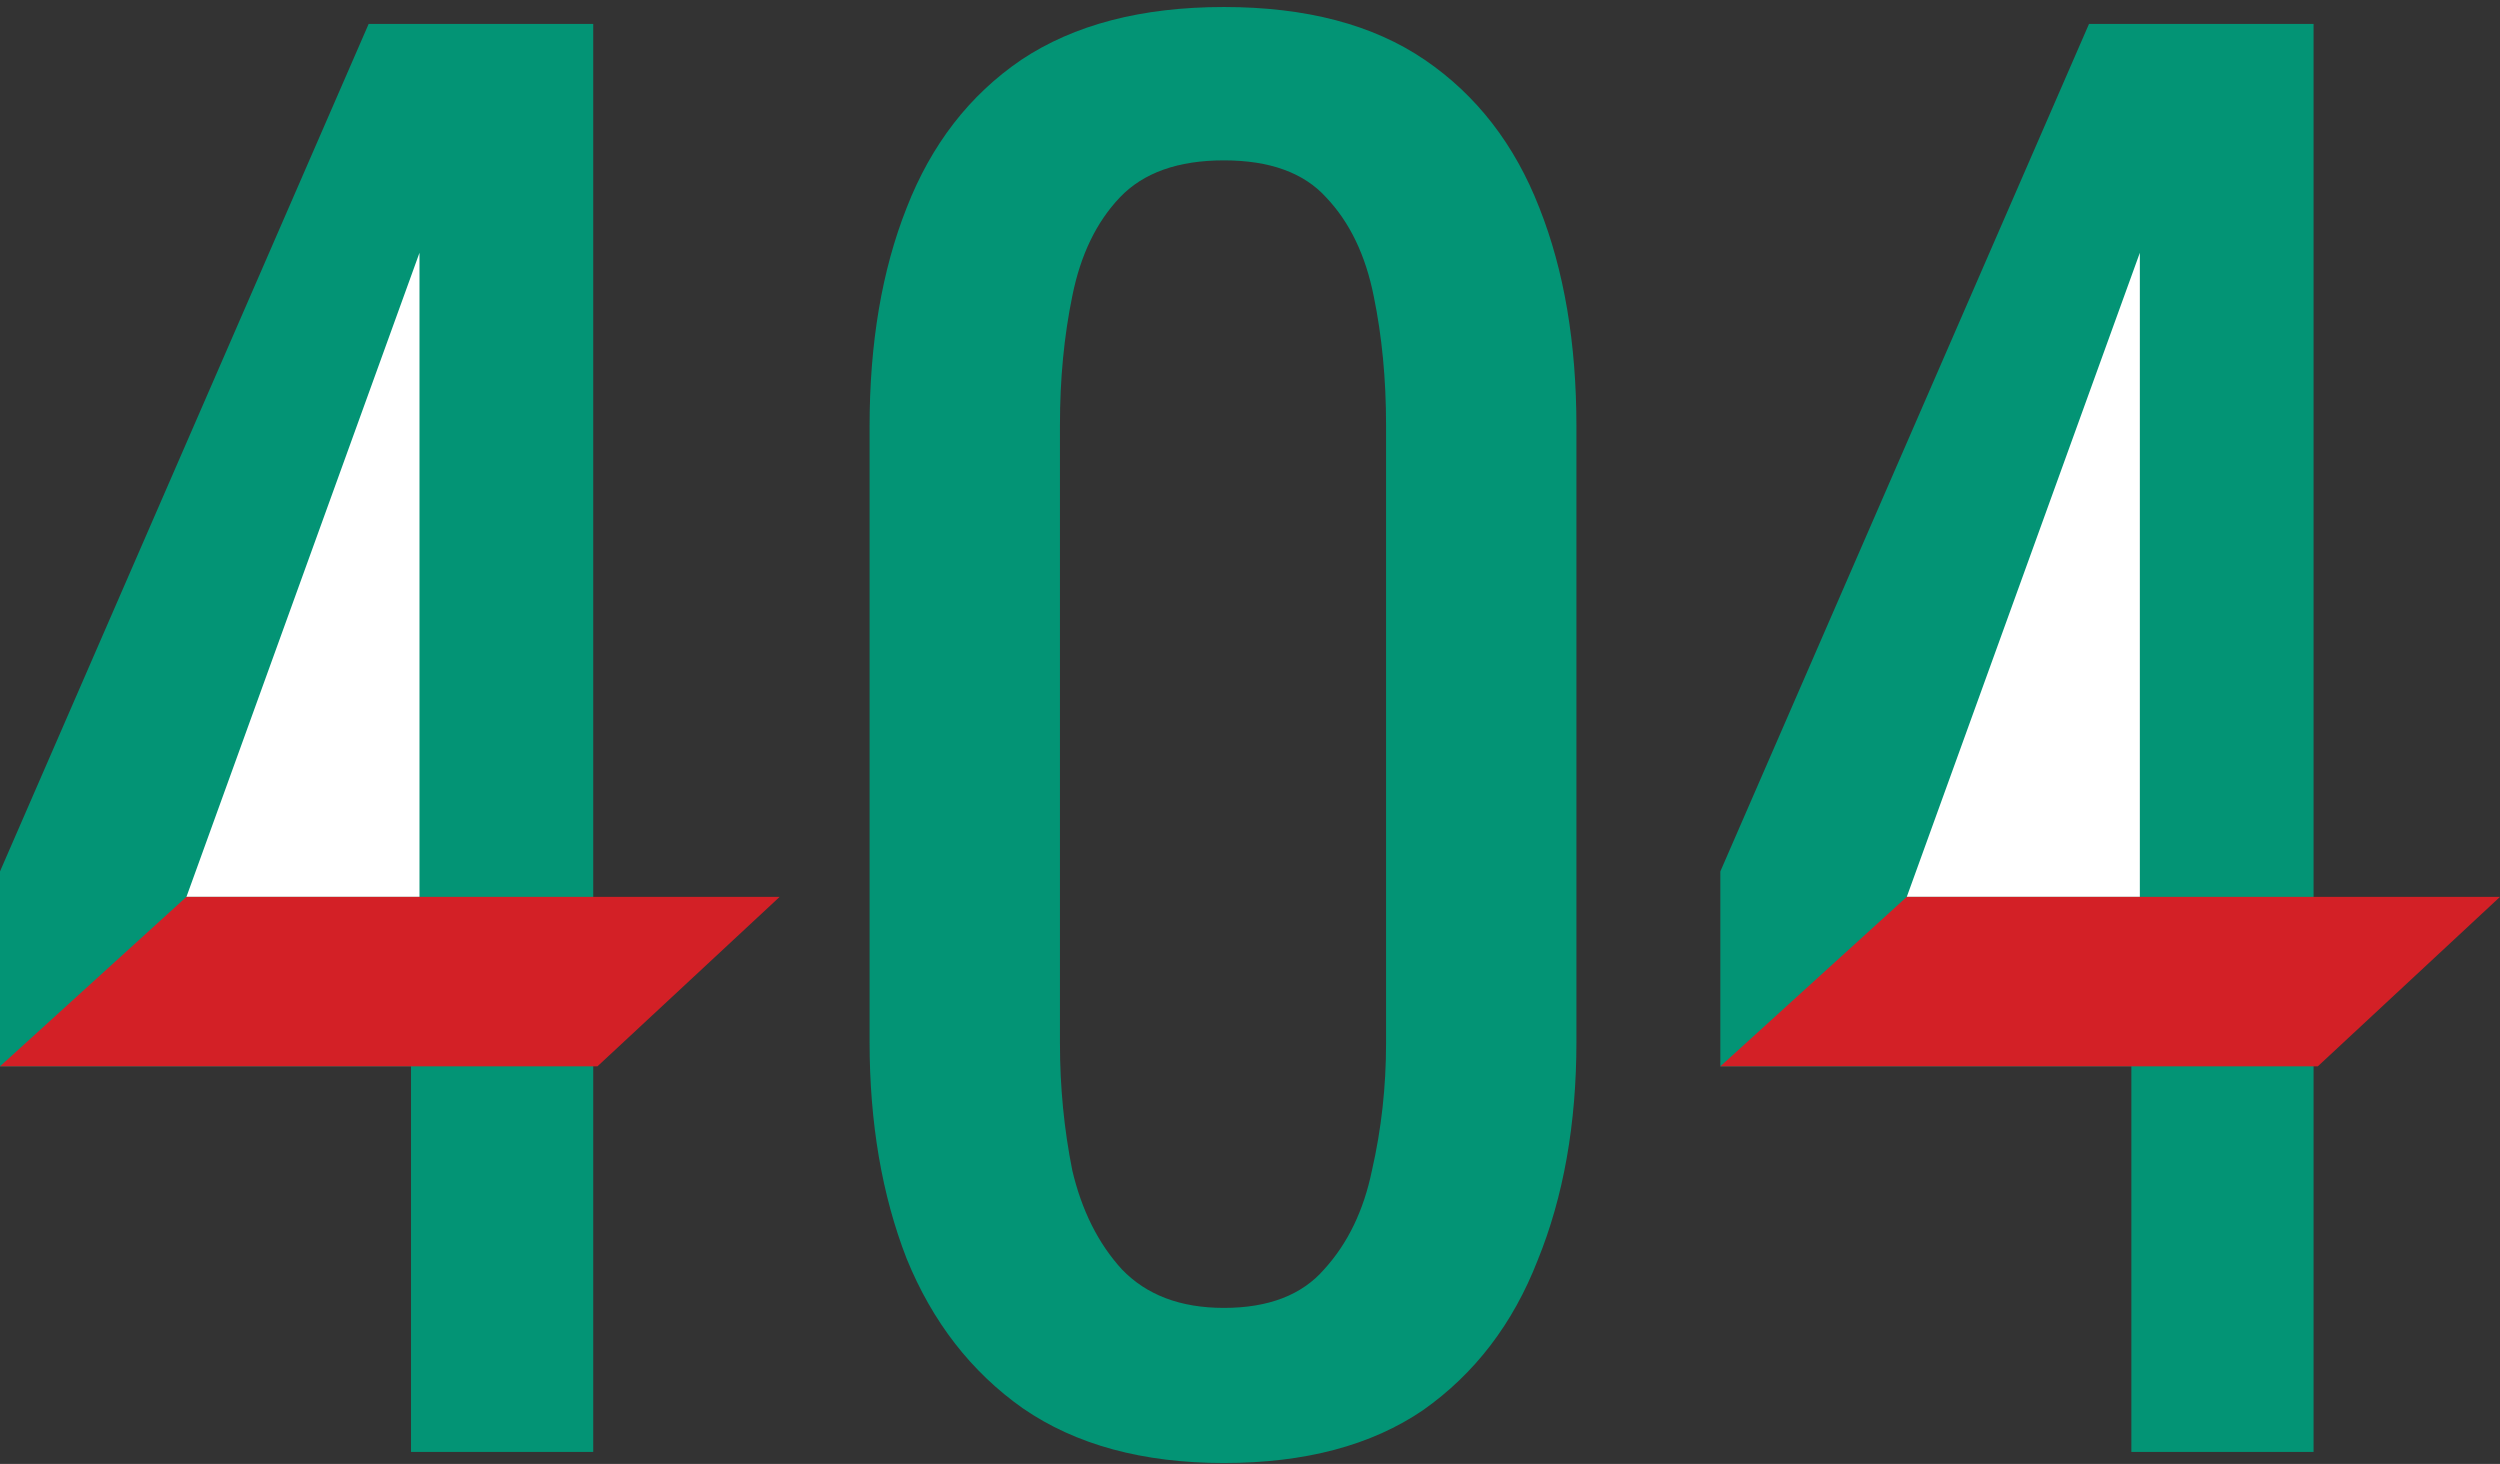 <svg width="333" height="195" viewBox="0 0 333 195" fill="none" xmlns="http://www.w3.org/2000/svg">
<rect x="0" y="0" width="333" height="195" fill="#333333" stroke="none"/>
<path d="M163.022 194.874C152.221 194.874 143.299 192.447 136.255 187.595C129.368 182.743 124.202 176.09 120.759 167.638C117.472 159.185 115.828 149.558 115.828 138.758V56.815C115.828 45.702 117.472 35.997 120.759 27.701C124.046 19.248 129.133 12.674 136.02 7.978C143.064 3.282 152.065 0.934 163.022 0.934C173.979 0.934 182.901 3.282 189.788 7.978C196.675 12.674 201.762 19.248 205.05 27.701C208.337 35.997 209.98 45.702 209.98 56.815V138.758C209.98 149.715 208.258 159.42 204.815 167.872C201.528 176.325 196.44 182.977 189.553 187.83C182.666 192.526 173.822 194.874 163.022 194.874ZM163.022 174.212C168.97 174.212 173.431 172.49 176.405 169.046C179.535 165.603 181.648 161.22 182.744 155.898C183.996 150.419 184.623 144.784 184.623 138.993V56.58C184.623 50.476 184.075 44.762 182.979 39.44C181.883 33.962 179.77 29.579 176.64 26.292C173.666 23.005 169.126 21.361 163.022 21.361C156.917 21.361 152.299 23.005 149.169 26.292C146.038 29.579 143.925 33.962 142.829 39.44C141.734 44.762 141.186 50.476 141.186 56.58V138.993C141.186 144.784 141.734 150.419 142.829 155.898C144.082 161.22 146.273 165.603 149.404 169.046C152.691 172.49 157.23 174.212 163.022 174.212Z" fill="#039475"/>
<path d="M79.017 3.192V193.397H54.748V142.036H0V116.073L49.103 3.192H79.017Z" fill="#039475"/>
<path d="M55.876 119.46H24.834L55.876 33.67V119.46Z" fill="white"/>
<path d="M0 142.036L24.834 119.46H103.851L79.581 142.036H0Z" fill="#D32026"/>
<path d="M308.167 3.192V193.397H283.898V142.036H229.15V116.073L278.254 3.192H308.167Z" fill="#039475"/>
<path d="M285.027 119.46H253.984L285.027 33.67V119.46Z" fill="white"/>
<path d="M229.15 142.036L253.984 119.46H333.001L308.732 142.036H229.15Z" fill="#D32026"/>
</svg>
